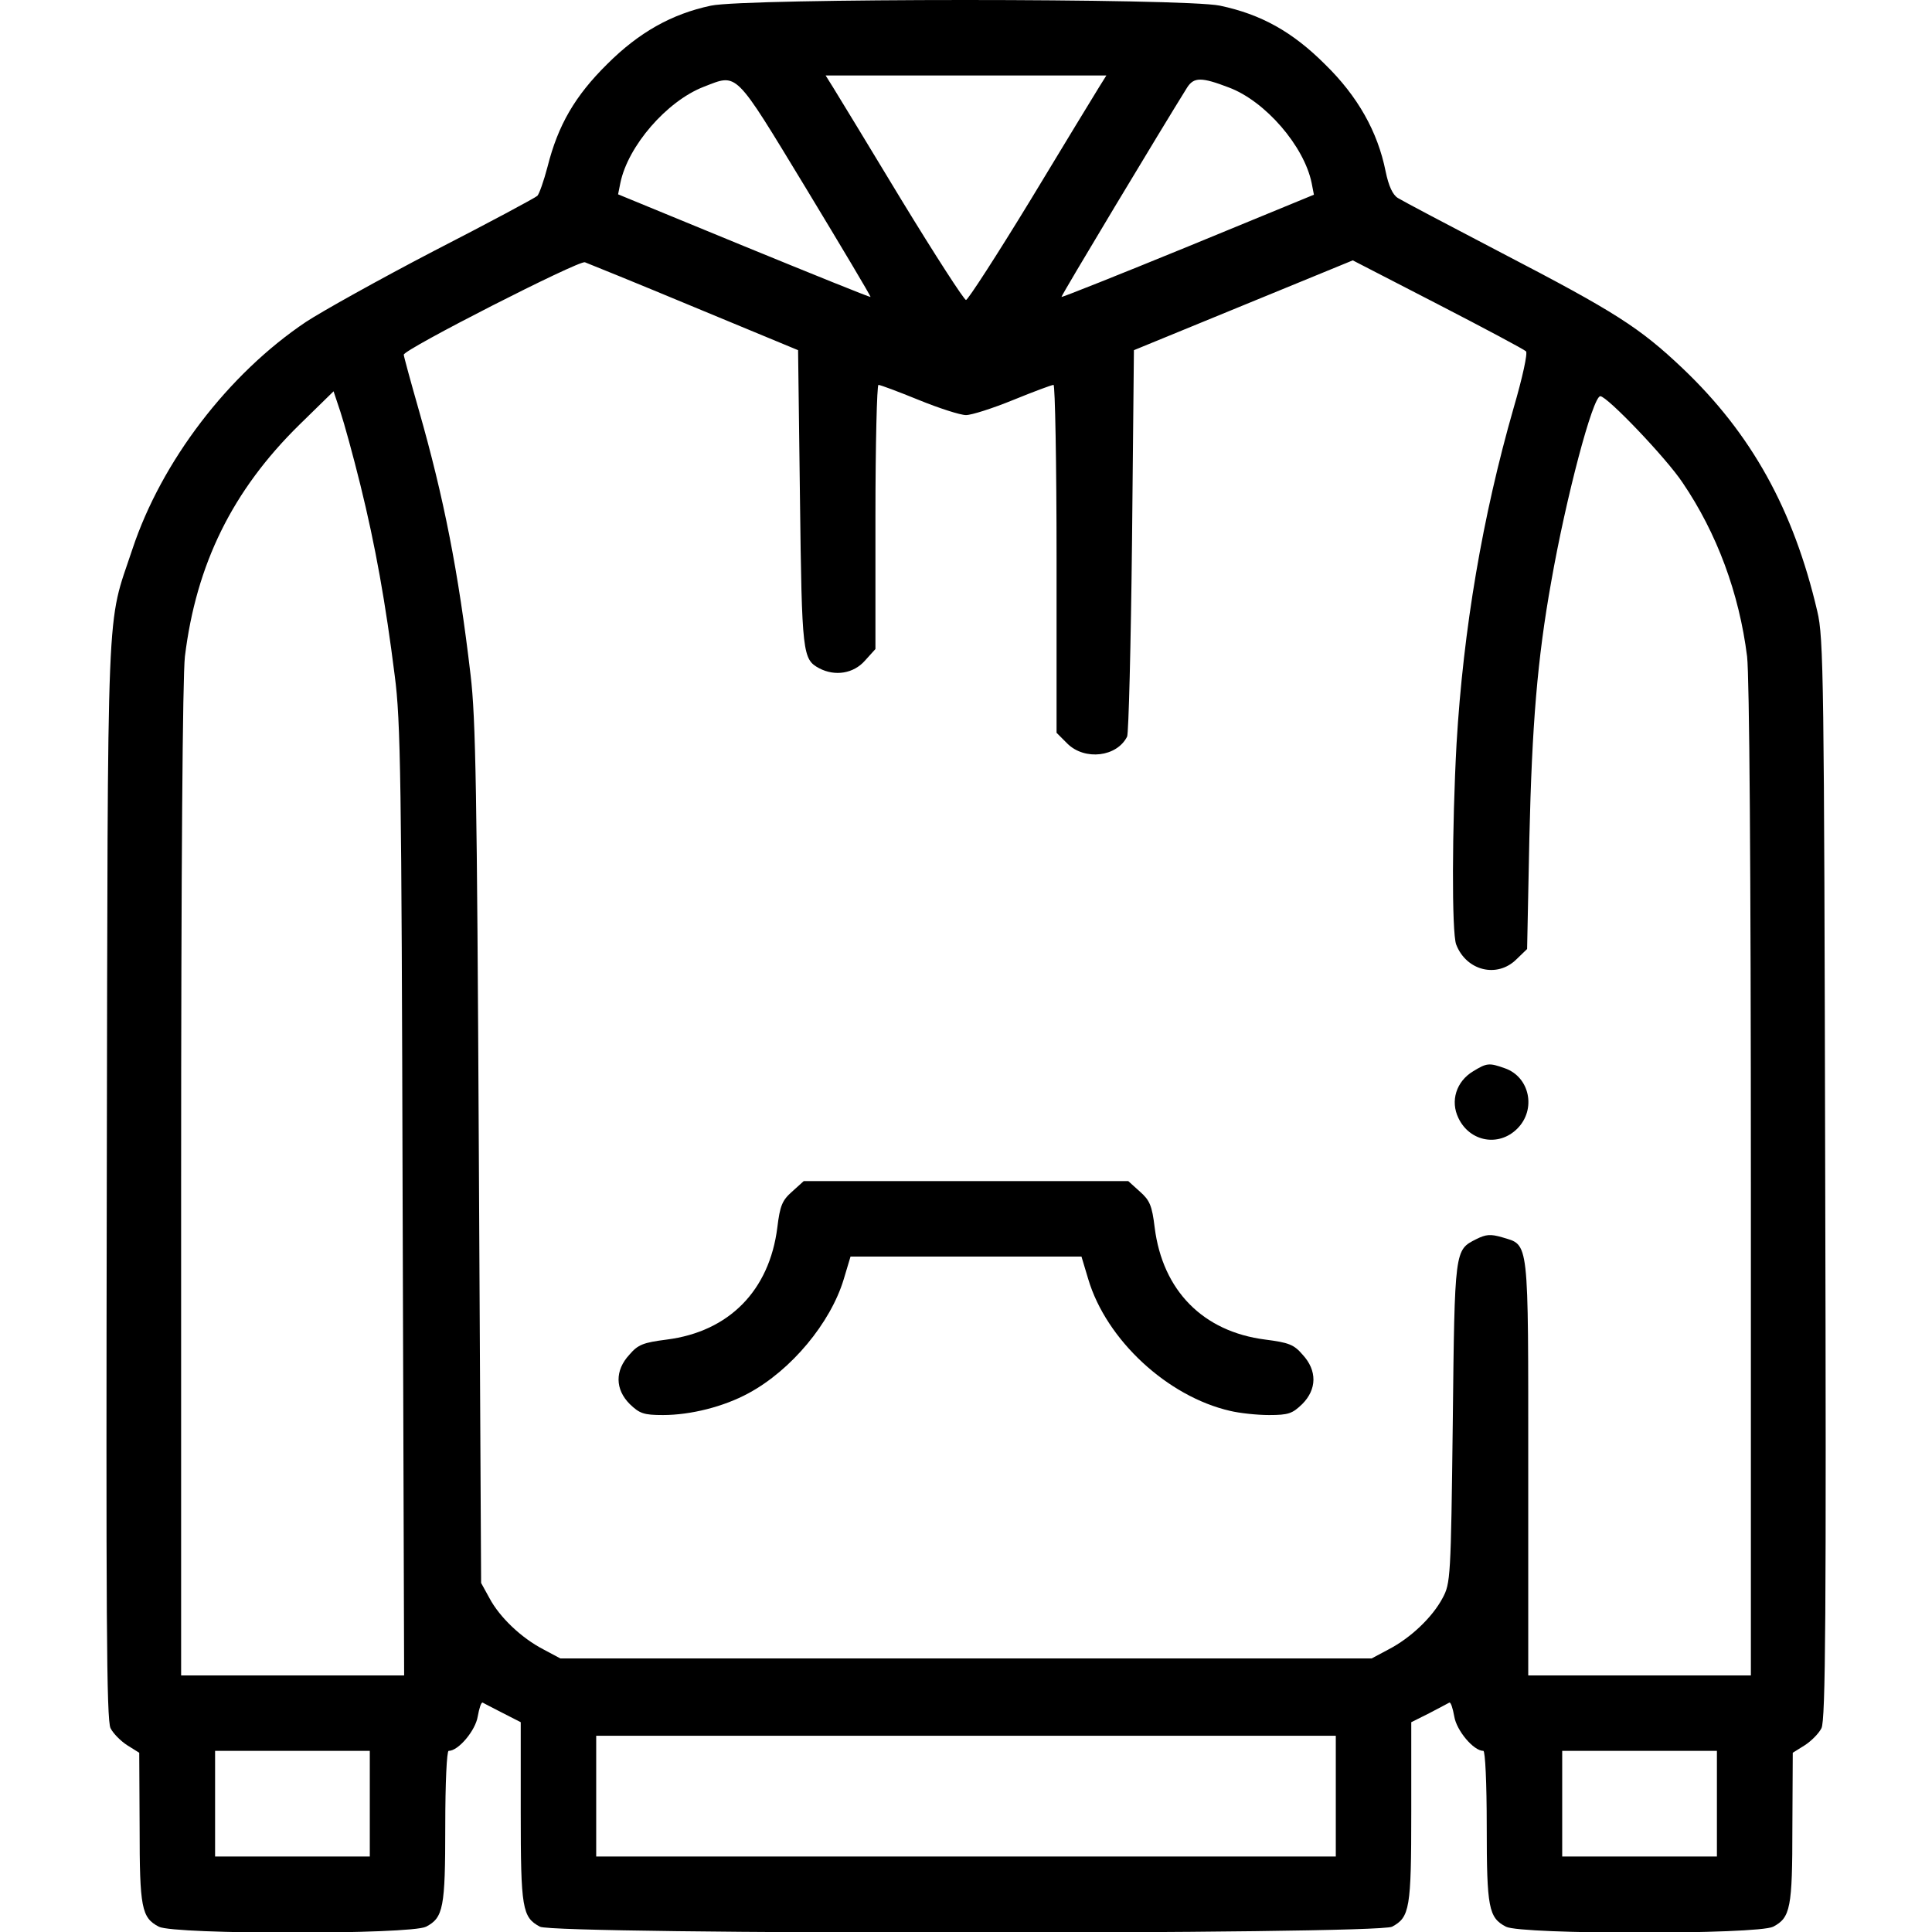 <?xml version="1.0" standalone="no"?>
<!DOCTYPE svg PUBLIC "-//W3C//DTD SVG 20010904//EN"
 "http://www.w3.org/TR/2001/REC-SVG-20010904/DTD/svg10.dtd">
<svg version="1.0" xmlns="http://www.w3.org/2000/svg"
 width="512pt" height="512pt" viewBox="0 0 512 512"
 preserveAspectRatio="xMidYMid meet">

<g transform="translate(0,512) scale(0.1,-0.1)"
fill="#000000" stroke="none">
<path d="M1884 5105 c-104 -22 -191 -71 -275 -155 -85 -84 -130 -161 -158
-272 -10 -38 -22 -72 -27 -77 -5 -5 -128 -71 -274 -146 -146 -76 -298 -161
-339 -188 -206 -138 -383 -370 -460 -602 -70 -211 -65 -87 -68 -1670 -2 -1149
-1 -1435 10 -1455 7 -14 27 -34 44 -45 l32 -20 1 -197 c0 -214 5 -240 51 -264
41 -21 667 -21 708 0 46 24 51 50 51 266 0 116 4 200 9 200 26 0 71 54 77 91
4 22 9 38 13 37 3 -2 27 -14 54 -28 l47 -24 0 -238 c0 -256 4 -279 51 -304 42
-21 2216 -21 2258 0 47 25 51 48 51 304 l0 238 48 24 c26 14 50 26 53 28 4 1
9 -15 13 -37 6 -37 51 -91 77 -91 5 0 9 -84 9 -200 0 -216 5 -242 51 -266 41
-21 667 -21 708 0 46 24 51 50 51 264 l1 197 32 20 c17 11 37 31 44 45 11 20
13 305 10 1455 -3 1326 -4 1435 -21 1505 -63 270 -175 471 -357 644 -114 108
-178 149 -480 306 -140 73 -263 138 -274 145 -14 8 -25 32 -33 71 -21 105 -74
199 -160 283 -87 87 -170 133 -279 156 -95 20 -1256 20 -1349 0z m1028 -217
c-11 -18 -93 -152 -181 -298 -89 -146 -166 -265 -171 -265 -5 0 -82 119 -171
265 -88 146 -170 280 -181 298 l-20 32 372 0 372 0 -20 -32z m-776 -267 c95
-157 172 -286 171 -288 -2 -1 -153 60 -336 135 l-333 137 6 30 c20 98 123 217
221 255 91 35 79 47 271 -269z m1121 267 c96 -36 199 -155 219 -253 l6 -31
-333 -137 c-183 -75 -334 -135 -336 -134 -2 2 268 451 333 555 18 28 38 28
111 0z m-1417 -582 l275 -114 5 -393 c5 -414 7 -426 51 -450 42 -22 91 -14
121 20 l28 31 0 350 c0 193 4 350 8 350 5 0 53 -18 107 -40 54 -22 110 -40
125 -40 15 0 71 18 125 40 54 22 102 40 107 40 4 0 8 -207 8 -461 l0 -461 29
-29 c46 -45 131 -35 158 19 4 9 10 244 13 520 l5 504 290 119 290 119 225
-116 c124 -64 229 -120 234 -125 5 -4 -9 -69 -33 -151 -82 -286 -133 -585
-151 -889 -12 -220 -13 -500 -1 -532 27 -70 109 -90 160 -39 l28 27 6 295 c7
299 21 473 58 679 39 222 110 491 130 491 18 0 174 -163 218 -229 91 -134 150
-293 171 -461 6 -54 10 -551 10 -1392 l0 -1308 -295 0 -295 0 0 550 c0 615 3
589 -69 611 -31 9 -43 8 -69 -5 -57 -29 -57 -25 -62 -486 -5 -412 -6 -426 -27
-465 -27 -51 -85 -106 -143 -136 l-45 -24 -1075 0 -1075 0 -45 24 c-58 30
-116 85 -143 136 l-22 40 -6 1135 c-5 959 -8 1156 -22 1272 -32 273 -71 470
-137 701 -22 77 -40 143 -40 147 0 14 463 250 480 245 8 -3 139 -56 290 -119z
m-885 -471 c40 -162 67 -314 91 -505 16 -120 18 -279 21 -1392 l4 -1258 -295
0 -296 0 0 1308 c0 841 4 1338 10 1392 30 245 126 440 303 614 l91 89 18 -54
c10 -30 34 -117 53 -194z m2585 -3475 l0 -160 -980 0 -980 0 0 160 0 160 980
0 980 0 0 -160z m-2560 -20 l0 -140 -205 0 -205 0 0 140 0 140 205 0 205 0 0
-140z m3570 0 l0 -140 -205 0 -205 0 0 140 0 140 205 0 205 0 0 -140z"/>
<path d="M3904 2281 c-45 -27 -61 -79 -39 -124 30 -63 107 -77 156 -28 51 51
33 137 -33 160 -42 15 -48 14 -84 -8z"/>
<path d="M2099 1962 c-26 -23 -32 -37 -39 -95 -21 -167 -128 -276 -293 -297
-62 -8 -76 -13 -99 -40 -39 -42 -38 -92 1 -131 26 -25 37 -29 88 -29 73 0 161
22 227 58 113 61 217 186 252 302 l18 60 306 0 306 0 18 -60 c48 -161 210
-311 376 -349 25 -6 71 -11 103 -11 52 0 62 4 88 29 39 39 40 89 1 131 -23 27
-37 32 -99 40 -165 21 -272 130 -293 297 -7 58 -13 72 -39 95 l-31 28 -430 0
-430 0 -31 -28z"/>
</g>
</svg>
